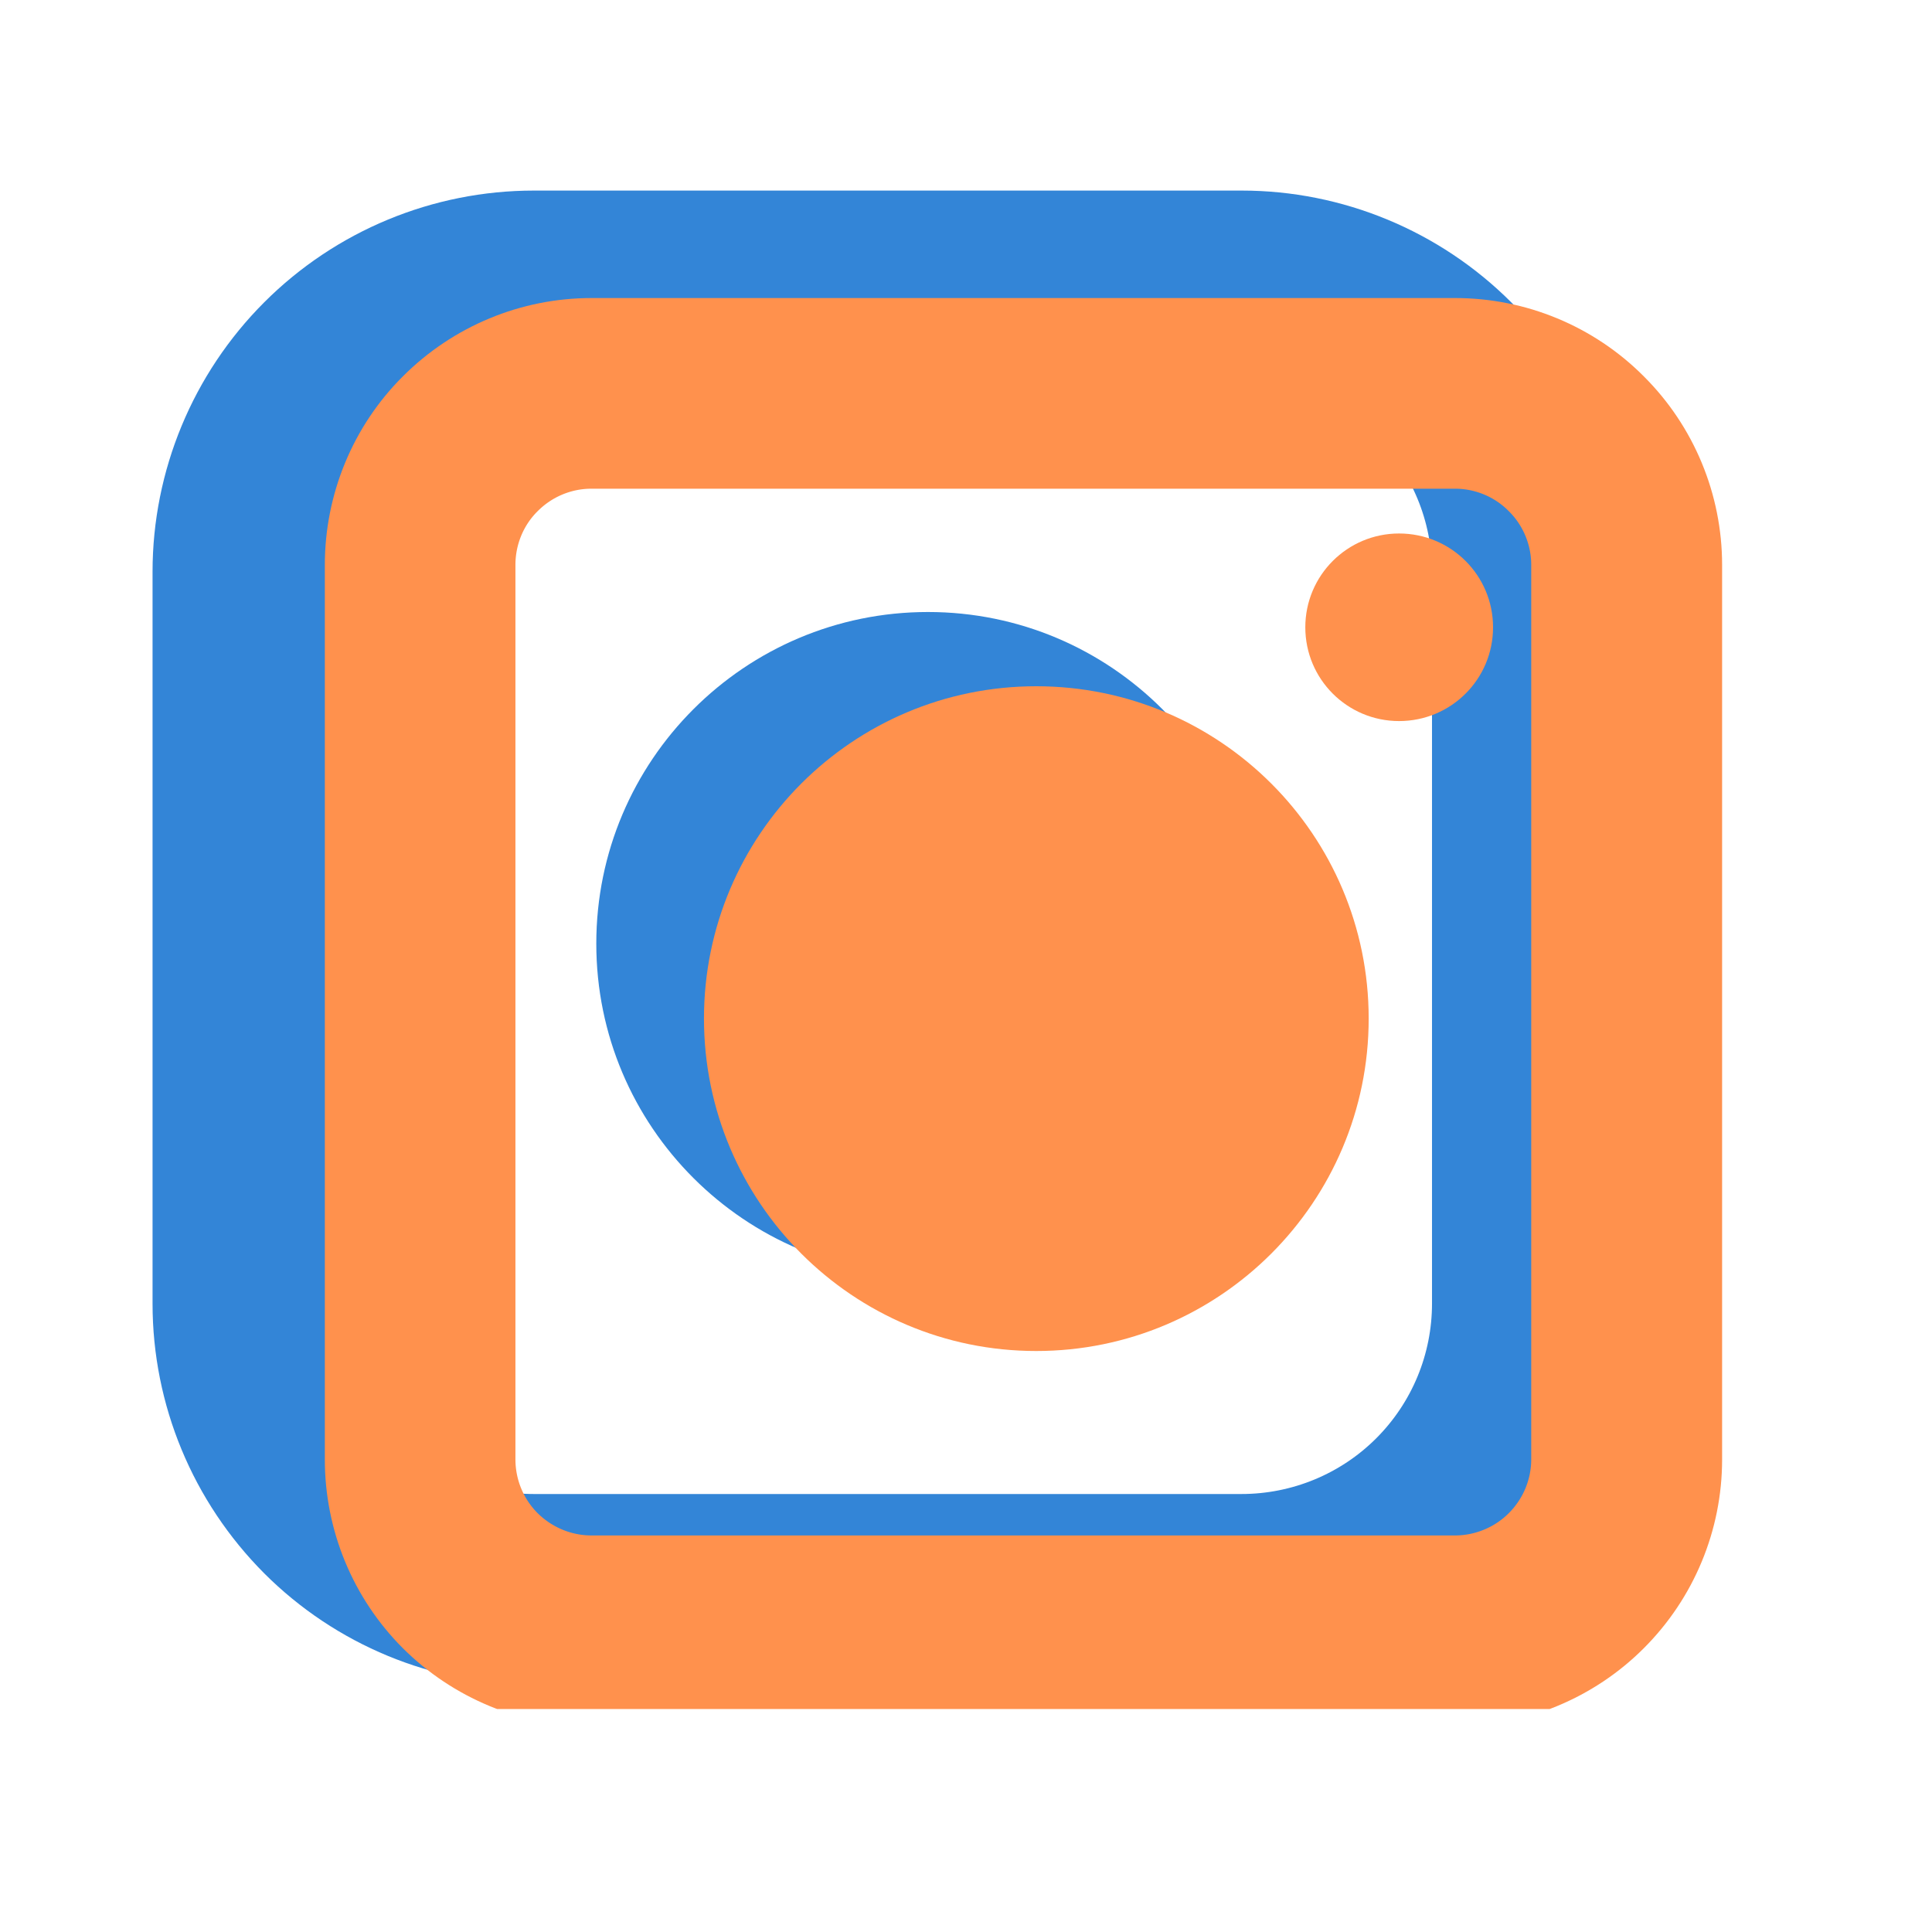 <svg xmlns="http://www.w3.org/2000/svg" xmlns:xlink="http://www.w3.org/1999/xlink" width="50" zoomAndPan="magnify" viewBox="0 0 37.5 37.5" height="50" preserveAspectRatio="xMidYMid meet" version="1.0"><defs><clipPath id="5f62d97f93"><path d="M 2.961 3.699 L 31.629 3.699 L 31.629 32.566 L 2.961 32.566 Z M 2.961 3.699 " clip-rule="nonzero"/></clipPath><clipPath id="748c4a7fa1"><path d="M 10.363 3.699 L 24.102 3.699 C 26.062 3.699 27.945 4.48 29.332 5.867 C 30.723 7.254 31.5 9.137 31.5 11.098 L 31.5 25.305 C 31.5 27.27 30.723 29.148 29.332 30.539 C 27.945 31.926 26.062 32.703 24.102 32.703 L 10.363 32.703 C 8.398 32.703 6.516 31.926 5.129 30.539 C 3.742 29.148 2.961 27.27 2.961 25.305 L 2.961 11.098 C 2.961 9.137 3.742 7.254 5.129 5.867 C 6.516 4.48 8.398 3.699 10.363 3.699 Z M 10.363 3.699 " clip-rule="nonzero"/></clipPath><clipPath id="e7220091c2"><path d="M 6.305 5.785 L 33.477 5.785 L 33.477 33.172 L 6.305 33.172 Z M 6.305 5.785 " clip-rule="nonzero"/></clipPath><clipPath id="9c3e40d095"><path d="M 11.48 5.785 L 28.246 5.785 C 29.617 5.785 30.938 6.332 31.906 7.305 C 32.879 8.273 33.426 9.594 33.426 10.965 L 33.426 28.328 C 33.426 29.703 32.879 31.02 31.906 31.992 C 30.938 32.961 29.617 33.508 28.246 33.508 L 11.48 33.508 C 10.109 33.508 8.793 32.961 7.82 31.992 C 6.848 31.02 6.305 29.703 6.305 28.328 L 6.305 10.965 C 6.305 9.594 6.848 8.273 7.82 7.305 C 8.793 6.332 10.109 5.785 11.48 5.785 Z M 11.48 5.785 " clip-rule="nonzero"/></clipPath><clipPath id="ac4d389334"><path d="M 25.336 10.355 L 28.98 10.355 L 28.98 13.996 L 25.336 13.996 Z M 25.336 10.355 " clip-rule="nonzero"/></clipPath><clipPath id="02afefe7f6"><path d="M 27.156 10.355 C 26.152 10.355 25.336 11.168 25.336 12.176 C 25.336 13.184 26.152 13.996 27.156 13.996 C 28.164 13.996 28.98 13.184 28.98 12.176 C 28.98 11.168 28.164 10.355 27.156 10.355 Z M 27.156 10.355 " clip-rule="nonzero"/></clipPath><clipPath id="ba0b857734"><path d="M 11.574 11.879 L 24.445 11.879 L 24.445 24.75 L 11.574 24.75 Z M 11.574 11.879 " clip-rule="nonzero"/></clipPath><clipPath id="2e1149ec5e"><path d="M 18.012 11.879 C 14.457 11.879 11.574 14.762 11.574 18.316 C 11.574 21.871 14.457 24.75 18.012 24.75 C 21.566 24.75 24.445 21.871 24.445 18.316 C 24.445 14.762 21.566 11.879 18.012 11.879 Z M 18.012 11.879 " clip-rule="nonzero"/></clipPath><clipPath id="21fec77c61"><path d="M 13.664 13.32 L 26.566 13.32 L 26.566 26.223 L 13.664 26.223 Z M 13.664 13.32 " clip-rule="nonzero"/></clipPath><clipPath id="4a3d6eedb9"><path d="M 20.113 13.32 C 16.551 13.32 13.664 16.207 13.664 19.77 C 13.664 23.332 16.551 26.223 20.113 26.223 C 23.676 26.223 26.566 23.332 26.566 19.77 C 26.566 16.207 23.676 13.32 20.113 13.32 Z M 20.113 13.32 " clip-rule="nonzero"/></clipPath></defs><g clip-path="url(#5f62d97f93)"><g clip-path="url(#748c4a7fa1)"><path stroke-linecap="butt" transform="matrix(0.74, 0, 0, 0.74, 2.963, 3.701)" fill="none" stroke-linejoin="miter" d="M 9.999 -0.002 L 28.561 -0.002 C 31.21 -0.002 33.754 1.054 35.628 2.927 C 37.507 4.801 38.557 7.345 38.557 9.994 L 38.557 29.189 C 38.557 31.844 37.507 34.383 35.628 36.262 C 33.754 38.135 31.21 39.186 28.561 39.186 L 9.999 39.186 C 7.344 39.186 4.8 38.135 2.927 36.262 C 1.053 34.383 -0.002 31.844 -0.002 29.189 L -0.002 9.994 C -0.002 7.345 1.053 4.801 2.927 2.927 C 4.8 1.054 7.344 -0.002 9.999 -0.002 Z M 9.999 -0.002 " stroke="#3385d7" stroke-width="10" stroke-opacity="1" stroke-miterlimit="4"/></g></g><g clip-path="url(#e7220091c2)"><g clip-path="url(#9c3e40d095)"><path stroke-linecap="butt" transform="matrix(0.74, 0, 0, 0.74, 6.303, 5.787)" fill="none" stroke-linejoin="miter" d="M 6.995 -0.002 L 29.647 -0.002 C 31.5 -0.002 33.284 0.736 34.592 2.051 C 35.907 3.36 36.646 5.143 36.646 6.996 L 36.646 30.456 C 36.646 32.313 35.907 34.092 34.592 35.406 C 33.284 36.715 31.5 37.454 29.647 37.454 L 6.995 37.454 C 5.142 37.454 3.364 36.715 2.05 35.406 C 0.736 34.092 0.002 32.313 0.002 30.456 L 0.002 6.996 C 0.002 5.143 0.736 3.36 2.05 2.051 C 3.364 0.736 5.142 -0.002 6.995 -0.002 Z M 6.995 -0.002 " stroke="#ff914d" stroke-width="10" stroke-opacity="1" stroke-miterlimit="4"/></g></g><g clip-path="url(#ac4d389334)"><g clip-path="url(#02afefe7f6)"><path fill="#ff914d" d="M 25.336 10.355 L 28.98 10.355 L 28.98 13.996 L 25.336 13.996 Z M 25.336 10.355 " fill-opacity="1" fill-rule="nonzero"/></g></g><g clip-path="url(#ba0b857734)"><g clip-path="url(#2e1149ec5e)"><path fill="#3385d7" d="M 11.574 11.879 L 24.445 11.879 L 24.445 24.75 L 11.574 24.75 Z M 11.574 11.879 " fill-opacity="1" fill-rule="nonzero"/></g></g><g clip-path="url(#21fec77c61)"><g clip-path="url(#4a3d6eedb9)"><path fill="#ff914d" d="M 13.664 13.32 L 26.566 13.32 L 26.566 26.223 L 13.664 26.223 Z M 13.664 13.32 " fill-opacity="1" fill-rule="nonzero"/></g></g></svg>